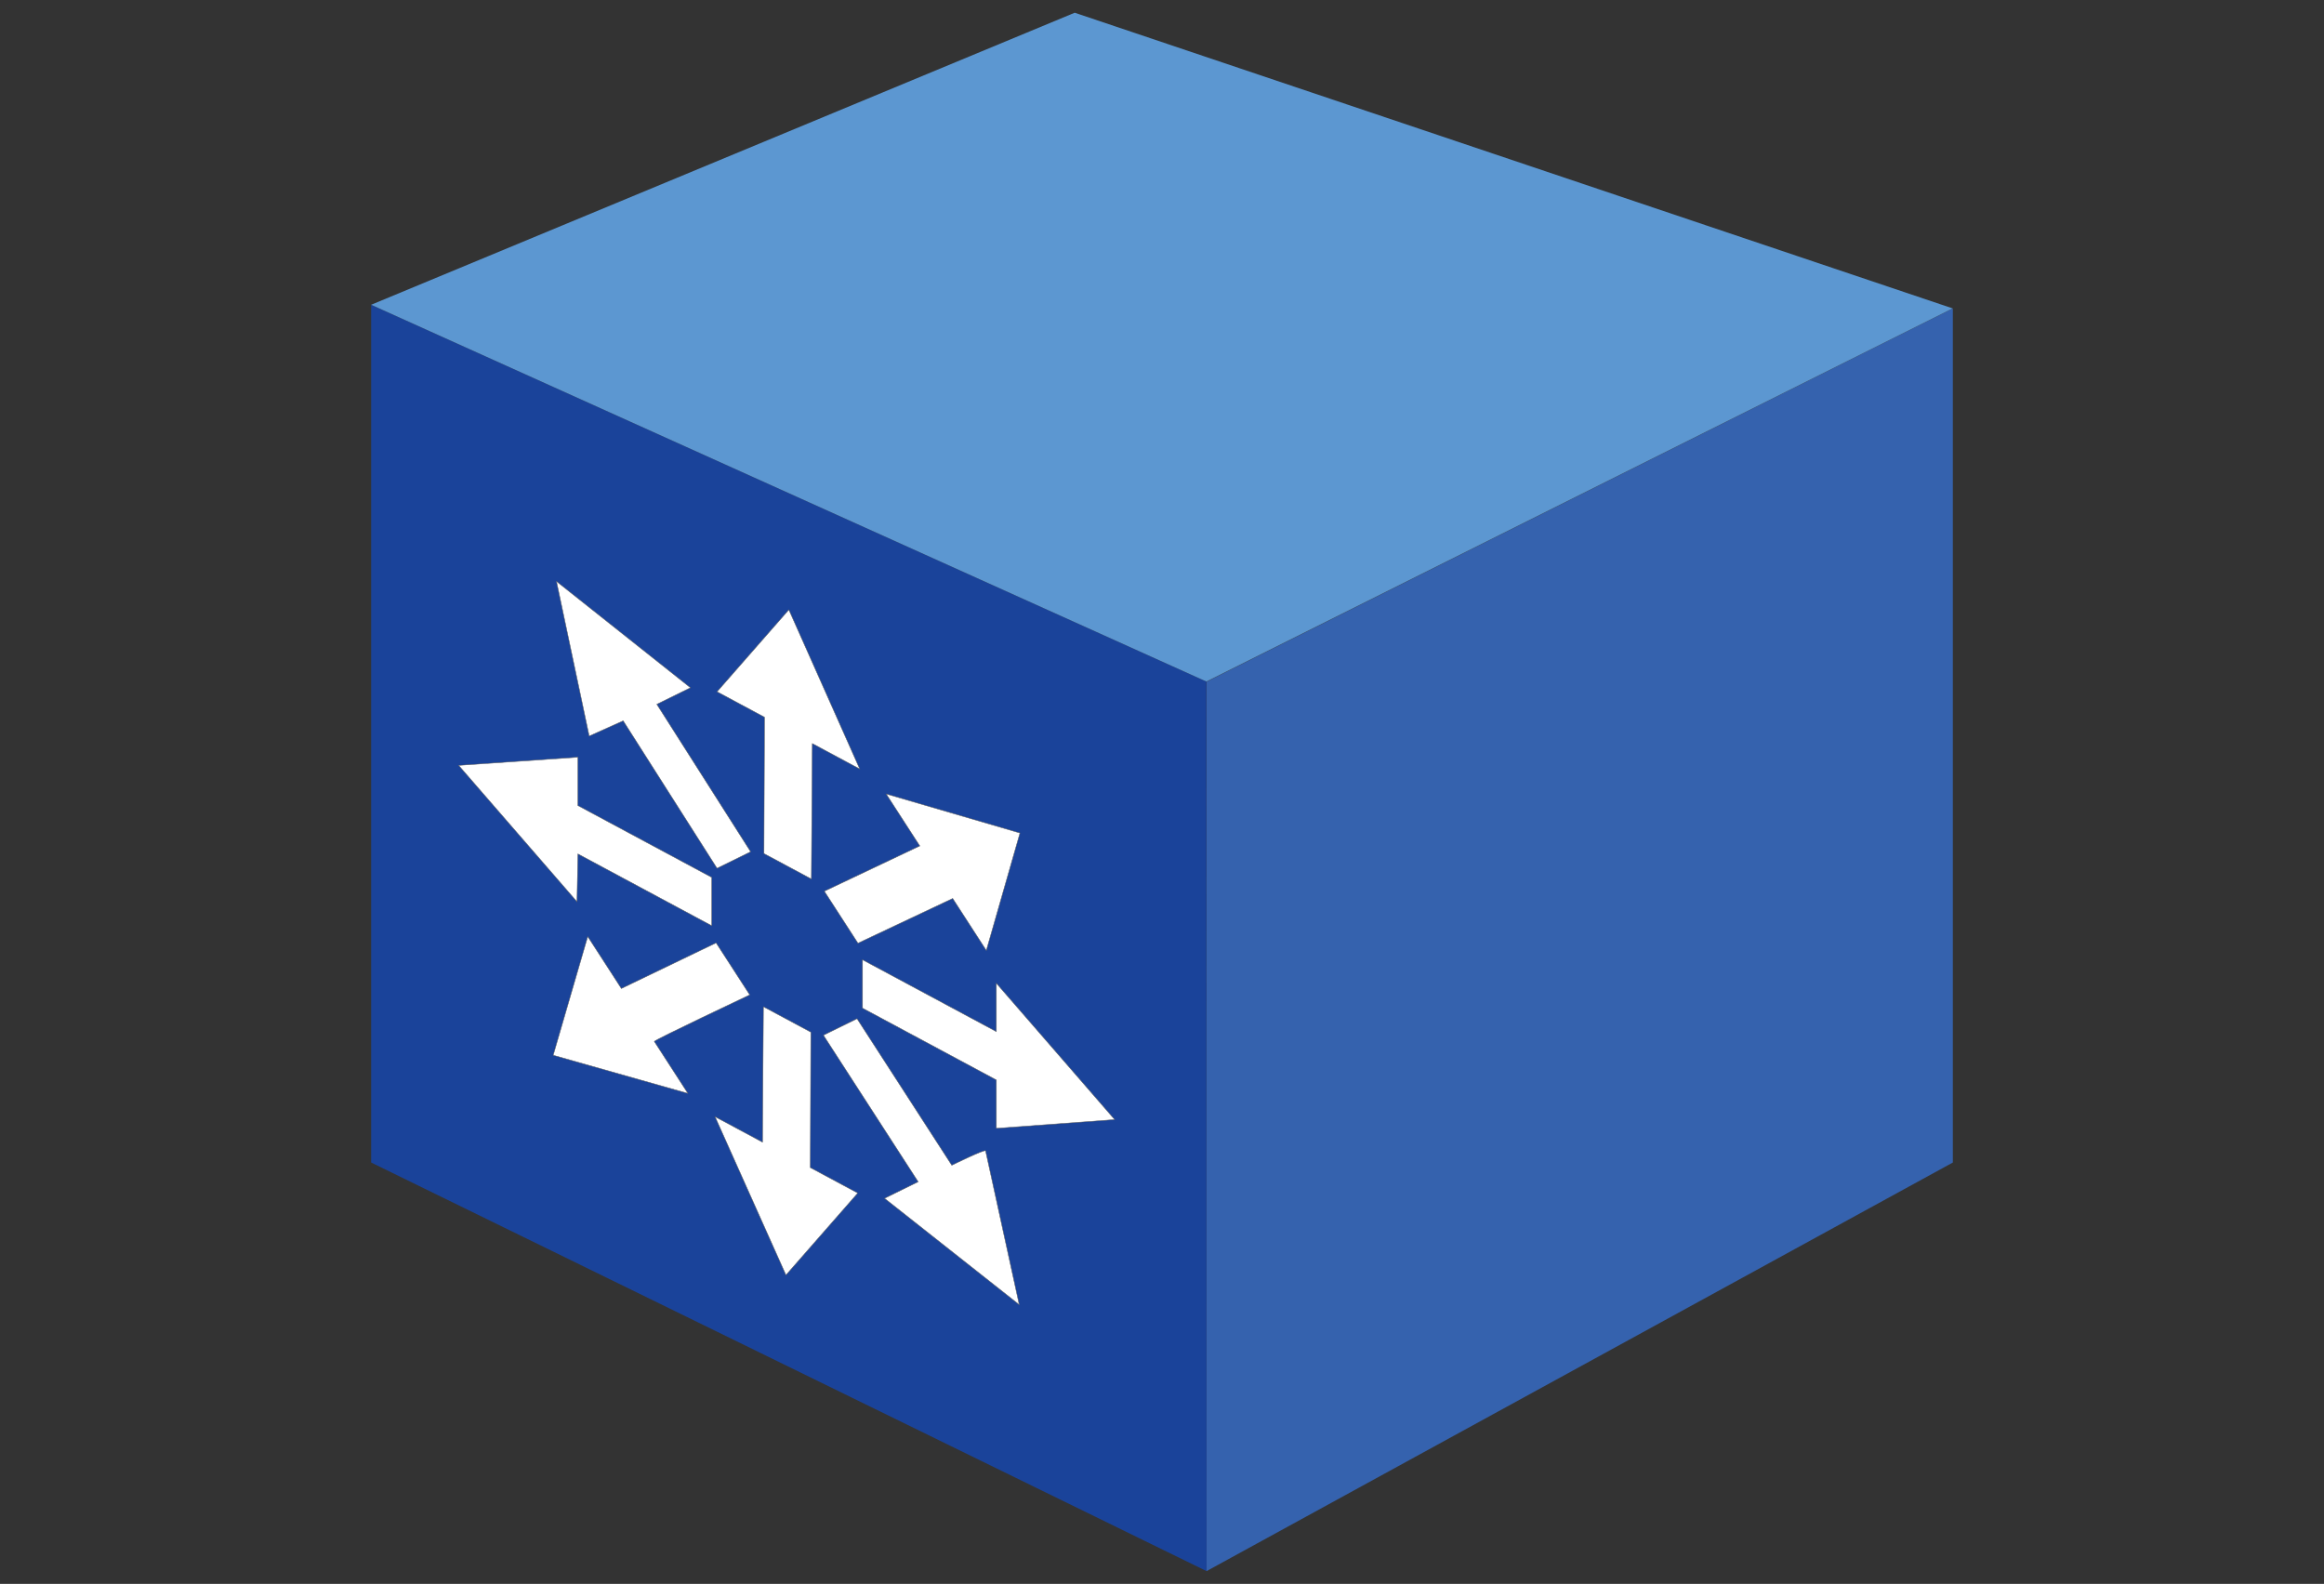 <?xml version="1.0" encoding="utf-8"?>
<!-- Generator: Adobe Illustrator 17.1.0, SVG Export Plug-In . SVG Version: 6.00 Build 0)  -->
<!DOCTYPE svg PUBLIC "-//W3C//DTD SVG 1.1//EN" "http://www.w3.org/Graphics/SVG/1.1/DTD/svg11.dtd">
<svg version="1.1" id="Capa_1" xmlns="http://www.w3.org/2000/svg" xmlns:xlink="http://www.w3.org/1999/xlink" x="0px" y="0px"
	 viewBox="0 0 1278 871" enable-background="new 0 0 1278 871" xml:space="preserve">
<rect x="0" y="0" width="1278" height="871" fill="#333333" stroke="none"/>
<path fill="#1A439A" d="M663.5,864L204.1,639.3V167.6l459.3,207.2L663.5,864L663.5,864z"/>
<path fill="#3562AE" d="M663.5,864l410.4-224.7V169.6L663.5,374.9V864L663.5,864z"/>
<path fill="#5C97D1" d="M204.1,167.6l459.3,207.2l410.4-205.2L591,7L204.1,167.6z"/>
<path fill="#FFFFFF" stroke="#5B5B5A" stroke-width="0.25" stroke-miterlimit="10" d="M420.4,394.4l-26.1-14l39.5-45.1l39,87.6
	l-26.1-14l-0.5,74.5l-26.1-14L420.4,394.4z M445.9,567.6l-26.1-14l-0.5,74.5l-26.1-14l39,87.1l39.5-45.1l-26.1-14L445.9,567.6
	L445.9,567.6z M342.7,396.4l51.6,81.1l18.5-9.1l-51.6-81.1l18.5-9.1L306,319.7l18,85.1L342.7,396.4z M523.4,640.8l-52.1-80.6
	l-18.5,9.1l52.1,80.6l-18.5,9.1l74.1,58.5L542,632.9C541.9,631.7,523.4,640.8,523.4,640.8z M317.8,469.6l73.6,39.5v-26.6L317.8,443
	v-26.6l-65.6,4.5l65.1,75L317.8,469.6L317.8,469.6z M613,615.7l-65.1-75v26.6l-73.6-39.5v26.6l73.6,39.5v26.6L613,615.7L613,615.7z
	 M412.3,547.1l-18.5-28.6l-52.1,25.1L323.2,515l-19,65.3l74.1,21l-18.5-28.6C360.3,571.7,412.3,547.1,412.3,547.1z M453.3,490.1
	l18.5,28.6l52.1-24.6l18.5,28.6l18.5-64.6l-73.6-21.5l18.5,28.6L453.3,490.1L453.3,490.1z"/>
</svg>
